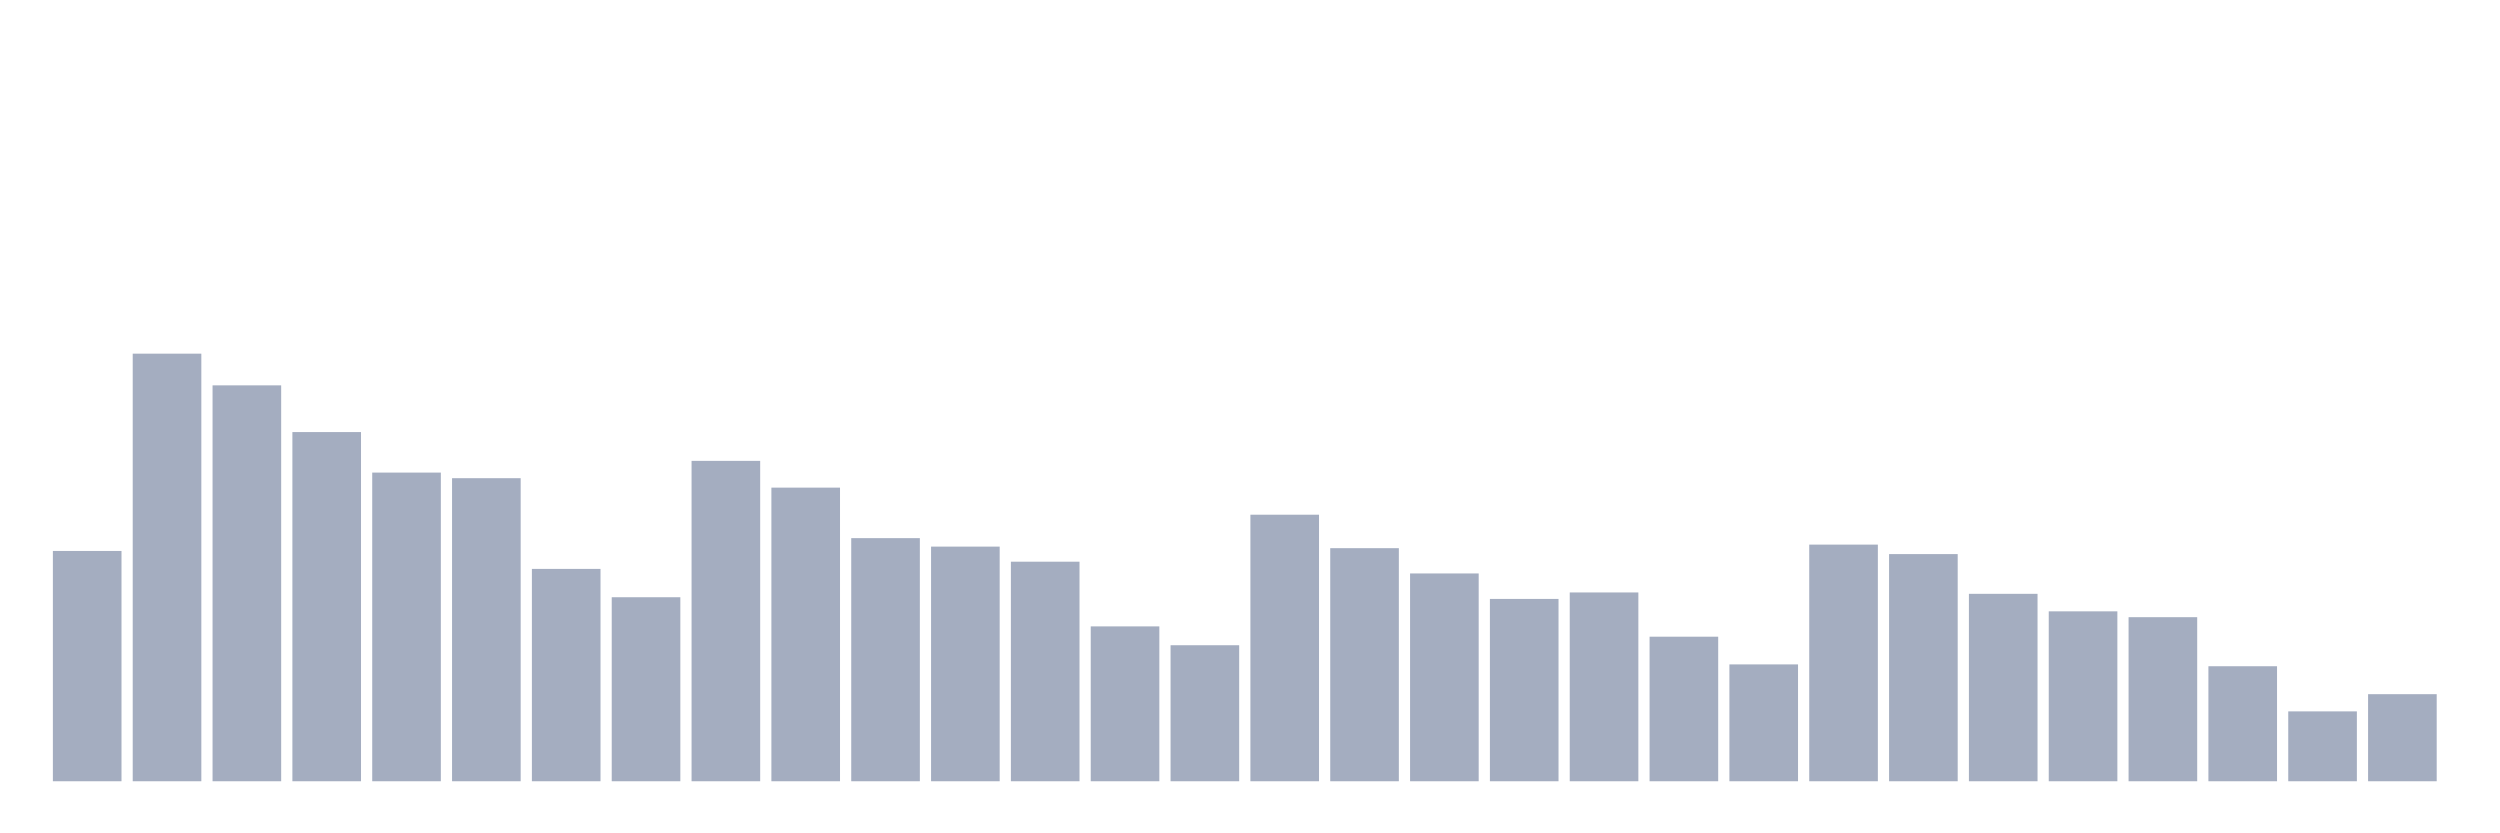 <svg xmlns="http://www.w3.org/2000/svg" viewBox="0 0 480 160"><g transform="translate(10,10)"><rect class="bar" x="0.153" width="13.175" y="95.784" height="44.216" fill="rgb(164,173,192)"></rect><rect class="bar" x="15.482" width="13.175" y="57.902" height="82.098" fill="rgb(164,173,192)"></rect><rect class="bar" x="30.81" width="13.175" y="63.989" height="76.011" fill="rgb(164,173,192)"></rect><rect class="bar" x="46.138" width="13.175" y="72.957" height="67.043" fill="rgb(164,173,192)"></rect><rect class="bar" x="61.466" width="13.175" y="80.736" height="59.264" fill="rgb(164,173,192)"></rect><rect class="bar" x="76.794" width="13.175" y="81.812" height="58.188" fill="rgb(164,173,192)"></rect><rect class="bar" x="92.123" width="13.175" y="99.229" height="40.771" fill="rgb(164,173,192)"></rect><rect class="bar" x="107.451" width="13.175" y="104.669" height="35.331" fill="rgb(164,173,192)"></rect><rect class="bar" x="122.779" width="13.175" y="78.487" height="61.513" fill="rgb(164,173,192)"></rect><rect class="bar" x="138.107" width="13.175" y="83.625" height="56.375" fill="rgb(164,173,192)"></rect><rect class="bar" x="153.436" width="13.175" y="93.323" height="46.677" fill="rgb(164,173,192)"></rect><rect class="bar" x="168.764" width="13.175" y="94.948" height="45.052" fill="rgb(164,173,192)"></rect><rect class="bar" x="184.092" width="13.175" y="97.845" height="42.155" fill="rgb(164,173,192)"></rect><rect class="bar" x="199.42" width="13.175" y="110.267" height="29.733" fill="rgb(164,173,192)"></rect><rect class="bar" x="214.748" width="13.175" y="113.885" height="26.115" fill="rgb(164,173,192)"></rect><rect class="bar" x="230.077" width="13.175" y="88.824" height="51.176" fill="rgb(164,173,192)"></rect><rect class="bar" x="245.405" width="13.175" y="95.249" height="44.751" fill="rgb(164,173,192)"></rect><rect class="bar" x="260.733" width="13.175" y="100.102" height="39.898" fill="rgb(164,173,192)"></rect><rect class="bar" x="276.061" width="13.175" y="104.993" height="35.007" fill="rgb(164,173,192)"></rect><rect class="bar" x="291.39" width="13.175" y="103.751" height="36.249" fill="rgb(164,173,192)"></rect><rect class="bar" x="306.718" width="13.175" y="112.245" height="27.755" fill="rgb(164,173,192)"></rect><rect class="bar" x="322.046" width="13.175" y="117.565" height="22.435" fill="rgb(164,173,192)"></rect><rect class="bar" x="337.374" width="13.175" y="94.565" height="45.435" fill="rgb(164,173,192)"></rect><rect class="bar" x="352.702" width="13.175" y="96.385" height="43.615" fill="rgb(164,173,192)"></rect><rect class="bar" x="368.031" width="13.175" y="104.014" height="35.986" fill="rgb(164,173,192)"></rect><rect class="bar" x="383.359" width="13.175" y="107.378" height="32.622" fill="rgb(164,173,192)"></rect><rect class="bar" x="398.687" width="13.175" y="108.499" height="31.501" fill="rgb(164,173,192)"></rect><rect class="bar" x="414.015" width="13.175" y="117.918" height="22.082" fill="rgb(164,173,192)"></rect><rect class="bar" x="429.344" width="13.175" y="126.585" height="13.415" fill="rgb(164,173,192)"></rect><rect class="bar" x="444.672" width="13.175" y="123.282" height="16.718" fill="rgb(164,173,192)"></rect></g></svg>